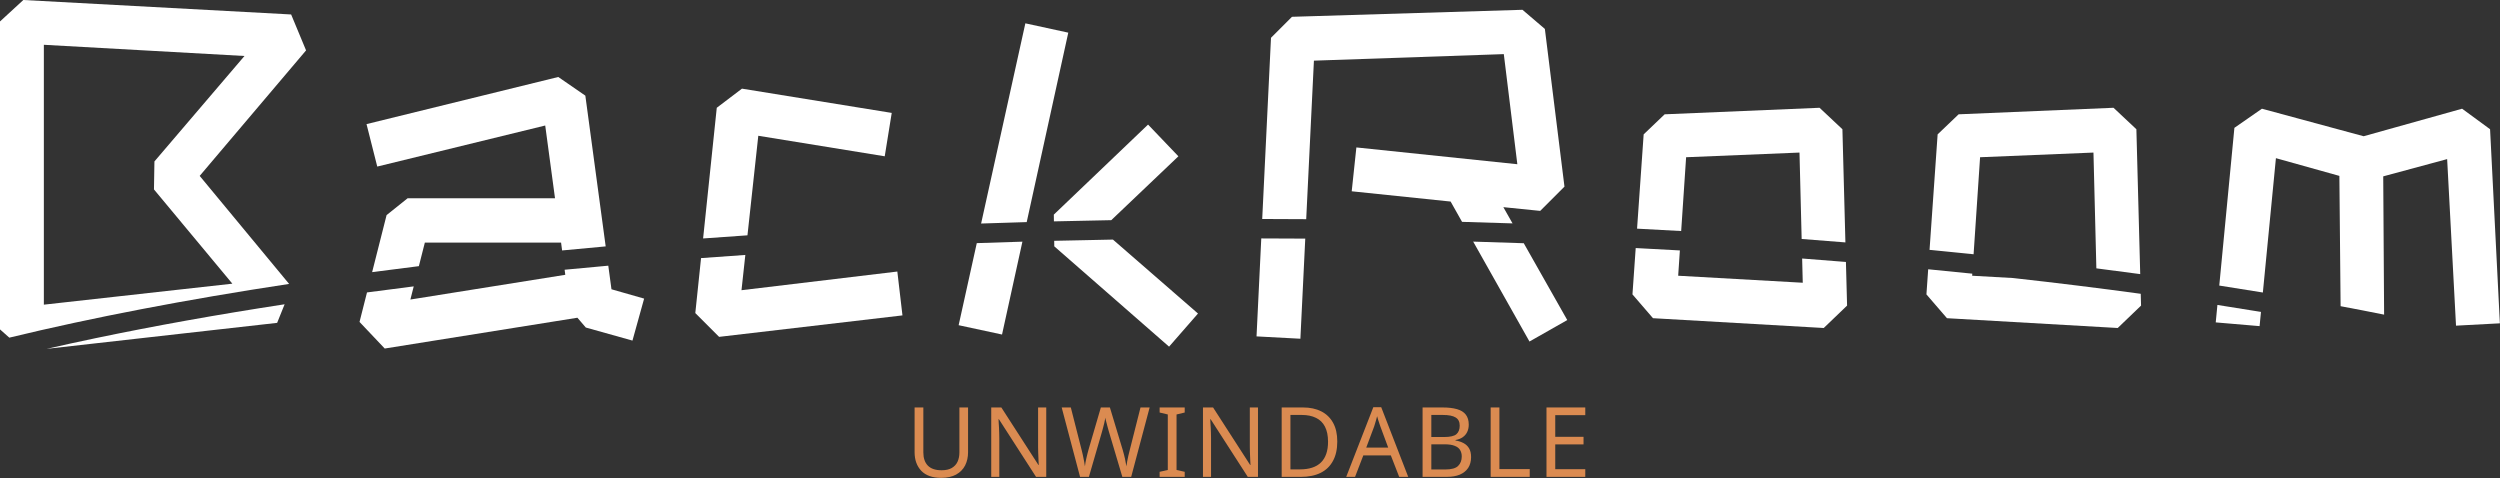 <svg width="643" height="123" viewBox="0 0 643 123" fill="none" xmlns="http://www.w3.org/2000/svg">
<rect x="0" y="0" width="643" height="123" fill="#333333" stroke="none"/>
<path fill-rule="evenodd" clip-rule="evenodd" d="M570.318 78.432L569.887 82.92L581.167 83.88L581.523 80.223C577.838 79.613 574.103 79.016 570.318 78.432ZM613.193 80.925L612.967 45.36L629.407 40.92L631.687 83.76L642.967 83.16L640.447 33.24L633.247 27.96L607.927 35.04L581.767 27.96L574.687 32.88L570.796 73.446C574.582 74.03 578.32 74.626 582.008 75.235L585.367 40.68L601.687 45.24L602.003 78.753C605.795 79.463 609.526 80.187 613.193 80.925Z" fill="white"/>
<path fill-rule="evenodd" clip-rule="evenodd" d="M495.478 75.72L500.758 81.84L544.678 84.36L550.678 78.6L550.598 75.565C539.981 74.115 529.028 72.761 517.767 71.512L507.238 70.92L507.274 70.387C503.524 69.999 499.743 69.622 495.93 69.257L495.478 75.72ZM550.464 70.501L549.478 33.24L543.598 27.72L503.758 29.4L498.358 34.56L496.279 64.267C500.086 64.632 503.863 65.007 507.608 65.395L509.278 40.44L538.438 39.24L539.185 69.02C542.984 69.501 546.744 69.995 550.464 70.501Z" fill="white"/>
<path fill-rule="evenodd" clip-rule="evenodd" d="M419.869 75.72L425.149 81.84L469.069 84.36L475.069 78.6L474.772 67.375C471.045 67.069 467.291 66.774 463.512 66.489L463.669 72.72L431.629 70.92L432.064 64.411C428.298 64.197 424.511 63.992 420.703 63.799L419.869 75.72ZM474.639 62.348L473.869 33.24L467.989 27.72L428.149 29.4L422.749 34.56L421.052 58.81C424.854 59.004 428.637 59.208 432.398 59.422L433.669 40.44L462.829 39.24L463.386 61.465C467.162 61.749 470.913 62.043 474.639 62.348Z" fill="white"/>
<path fill-rule="evenodd" clip-rule="evenodd" d="M324.4 61.323L323.18 86.52L334.46 87.12L335.713 61.371C331.954 61.345 328.183 61.328 324.4 61.323ZM389.024 57.456L386.66 53.28L396.14 54.24L402.38 48L397.34 7.44L391.58 2.52L332.3 4.32L326.9 9.72L324.642 56.323C328.426 56.329 332.197 56.346 335.956 56.373L337.94 15.6L386.78 13.92L390.26 42.24L348.86 37.92L347.66 49.2L373.1 51.84L376.04 57.06C380.389 57.178 384.717 57.31 389.024 57.456ZM378.903 62.142L393.38 87.84L403.1 82.32L391.913 62.559C387.598 62.406 383.262 62.267 378.903 62.142Z" fill="white"/>
<path fill-rule="evenodd" clip-rule="evenodd" d="M251.228 62.533L246.562 83.64L257.722 86.04L262.964 62.157C259.034 62.271 255.122 62.397 251.228 62.533ZM285.819 56.626L303.083 40.2L295.282 32.04L271.042 55.2L271.068 56.938C275.96 56.816 280.877 56.712 285.819 56.626ZM271.142 61.937L271.162 63.36L300.683 89.16L308.123 80.64L286.249 61.62C281.187 61.707 276.151 61.813 271.142 61.937ZM264.069 57.123L274.762 8.4L263.722 6L252.342 57.491C256.233 57.358 260.142 57.235 264.069 57.123Z" fill="white"/>
<path fill-rule="evenodd" clip-rule="evenodd" d="M180.311 66.382L178.833 80.52L184.953 86.64L232.113 81.12L230.793 69.84L190.713 74.64L191.699 65.573C187.878 65.832 184.082 66.102 180.311 66.382ZM192.248 60.525L195.033 34.92L227.553 40.2L229.353 29.04L190.833 22.8L184.353 27.72L180.839 61.33C184.618 61.05 188.421 60.782 192.248 60.525Z" fill="white"/>
<path fill-rule="evenodd" clip-rule="evenodd" d="M148.51 81.72L150.67 84.24L162.67 87.6L165.67 76.8L157.27 74.4L156.452 68.333C152.679 68.67 148.935 69.018 145.22 69.377L145.39 70.68L105.55 77.04L106.41 73.657C102.359 74.163 98.352 74.682 94.391 75.214L92.47 82.8L98.95 89.64L148.51 81.72ZM155.782 63.373L150.55 24.6L143.59 19.8L94.27 31.92L97.03 42.84L140.23 32.28L142.75 51H104.83L99.43 55.32L95.714 69.993C99.675 69.467 103.682 68.954 107.732 68.455L109.27 62.4H144.31L144.573 64.416C148.281 64.057 152.017 63.709 155.782 63.373Z" fill="white"/>
<path fill-rule="evenodd" clip-rule="evenodd" d="M0 5.52V84.72L2.395 86.844C23.726 81.679 47.881 77.038 74.359 73.025L51.36 45.24L78.72 12.96L74.88 3.72L6 0L0 5.52ZM73.205 78.259C55.916 80.91 39.644 83.83 24.531 86.989C20.255 87.883 16.076 88.795 11.995 89.725L71.28 83.04L73.205 78.259ZM59.76 72.96L11.28 78.36V11.52L62.88 14.4L39.72 41.52L39.6 48.72L59.76 72.96Z" fill="white"/>
<path d="M407.733 122.65H397.758V104.8H407.733V106.775H400.008V112.35H407.283V114.3H400.008V120.675H407.733V122.65Z" fill="#DB8B51"/>
<path d="M383.398 122.65V104.8H385.648V120.65H393.448V122.65H383.398Z" fill="#DB8B51"/>
<path d="M370.988 104.8C372.471 104.8 373.713 104.941 374.713 105.225C375.73 105.508 376.488 105.975 376.988 106.625C377.505 107.275 377.763 108.141 377.763 109.225C377.763 109.925 377.63 110.55 377.363 111.1C377.113 111.633 376.73 112.083 376.213 112.45C375.713 112.8 375.096 113.041 374.363 113.175V113.3C375.113 113.416 375.788 113.633 376.388 113.95C377.005 114.266 377.488 114.716 377.838 115.3C378.188 115.883 378.363 116.641 378.363 117.575C378.363 118.658 378.113 119.583 377.613 120.35C377.113 121.1 376.396 121.675 375.463 122.075C374.546 122.458 373.446 122.65 372.163 122.65H365.888V104.8H370.988ZM371.438 112.4C372.971 112.4 374.021 112.158 374.588 111.675C375.155 111.175 375.438 110.441 375.438 109.475C375.438 108.491 375.088 107.791 374.388 107.375C373.705 106.941 372.605 106.725 371.088 106.725H368.138V112.4H371.438ZM368.138 114.275V120.75H371.738C373.321 120.75 374.421 120.441 375.038 119.825C375.655 119.208 375.963 118.4 375.963 117.4C375.963 116.766 375.821 116.216 375.538 115.75C375.271 115.283 374.813 114.925 374.163 114.675C373.53 114.408 372.663 114.275 371.563 114.275H368.138Z" fill="#DB8B51"/>
<path d="M359.871 122.65L357.721 117.125H350.646L348.521 122.65H346.246L353.221 104.725H355.246L362.196 122.65H359.871ZM355.046 109.725C354.996 109.591 354.913 109.35 354.796 109C354.679 108.65 354.563 108.291 354.446 107.925C354.346 107.541 354.263 107.25 354.196 107.05C354.113 107.383 354.021 107.725 353.921 108.075C353.838 108.408 353.746 108.716 353.646 109C353.563 109.283 353.488 109.525 353.421 109.725L351.396 115.125H357.046L355.046 109.725Z" fill="#DB8B51"/>
<path d="M343.948 113.55C343.948 115.55 343.573 117.225 342.823 118.575C342.089 119.925 341.031 120.941 339.648 121.625C338.264 122.308 336.589 122.65 334.623 122.65H329.648V104.8H335.148C336.948 104.8 338.506 105.133 339.823 105.8C341.139 106.466 342.156 107.45 342.873 108.75C343.589 110.033 343.948 111.633 343.948 113.55ZM341.573 113.625C341.573 112.041 341.306 110.741 340.773 109.725C340.256 108.708 339.489 107.958 338.473 107.475C337.473 106.975 336.256 106.725 334.823 106.725H331.898V120.725H334.323C336.739 120.725 338.548 120.133 339.748 118.95C340.964 117.75 341.573 115.975 341.573 113.625Z" fill="#DB8B51"/>
<path d="M323.554 122.65H320.929L311.379 107.825H311.279C311.295 108.125 311.312 108.458 311.329 108.825C311.362 109.191 311.387 109.591 311.404 110.025C311.42 110.441 311.437 110.875 311.454 111.325C311.47 111.775 311.479 112.225 311.479 112.675V122.65H309.404V104.8H312.004L321.529 119.575H321.629C321.612 119.375 321.595 119.1 321.579 118.75C321.562 118.383 321.545 117.983 321.529 117.55C321.512 117.1 321.495 116.641 321.479 116.175C321.462 115.708 321.454 115.275 321.454 114.875V104.8H323.554V122.65Z" fill="#DB8B51"/>
<path d="M304.707 122.65H298.257V121.35L300.357 120.875V106.6L298.257 106.1V104.8H304.707V106.1L302.607 106.6V120.875L304.707 121.35V122.65Z" fill="#DB8B51"/>
<path d="M295.69 104.8L290.94 122.65H288.665L285.19 110.95C285.09 110.6 284.99 110.241 284.89 109.875C284.79 109.508 284.698 109.158 284.615 108.825C284.531 108.491 284.456 108.208 284.39 107.975C284.34 107.725 284.306 107.541 284.29 107.425C284.273 107.541 284.24 107.725 284.19 107.975C284.156 108.208 284.098 108.491 284.015 108.825C283.931 109.158 283.84 109.516 283.74 109.9C283.656 110.266 283.556 110.641 283.44 111.025L280.065 122.65H277.79L273.065 104.8H275.415L278.19 115.7C278.29 116.083 278.381 116.466 278.465 116.85C278.548 117.216 278.623 117.583 278.69 117.95C278.773 118.3 278.84 118.641 278.89 118.975C278.94 119.308 278.99 119.633 279.04 119.95C279.09 119.616 279.14 119.275 279.19 118.925C279.256 118.575 279.331 118.216 279.415 117.85C279.498 117.466 279.59 117.083 279.69 116.7C279.79 116.316 279.89 115.941 279.99 115.575L283.14 104.8H285.465L288.74 115.65C288.856 116.033 288.965 116.425 289.065 116.825C289.165 117.208 289.256 117.583 289.34 117.95C289.423 118.316 289.49 118.675 289.54 119.025C289.606 119.358 289.665 119.666 289.715 119.95C289.765 119.533 289.831 119.1 289.915 118.65C289.998 118.183 290.098 117.7 290.215 117.2C290.331 116.7 290.456 116.191 290.59 115.675L293.34 104.8H295.69Z" fill="#DB8B51"/>
<path d="M269.096 122.65H266.471L256.921 107.825H256.821C256.837 108.125 256.854 108.458 256.871 108.825C256.904 109.191 256.929 109.591 256.946 110.025C256.962 110.441 256.979 110.875 256.996 111.325C257.012 111.775 257.021 112.225 257.021 112.675V122.65H254.946V104.8H257.546L267.071 119.575H267.171C267.154 119.375 267.137 119.1 267.121 118.75C267.104 118.383 267.087 117.983 267.071 117.55C267.054 117.1 267.037 116.641 267.021 116.175C267.004 115.708 266.996 115.275 266.996 114.875V104.8H269.096V122.65Z" fill="#DB8B51"/>
<path d="M248.984 116.35C248.984 117.583 248.734 118.7 248.234 119.7C247.734 120.683 246.968 121.466 245.934 122.05C244.918 122.616 243.618 122.9 242.034 122.9C239.818 122.9 238.126 122.3 236.959 121.1C235.809 119.883 235.234 118.283 235.234 116.3V104.8H237.484V116.375C237.484 117.825 237.868 118.95 238.634 119.75C239.418 120.55 240.593 120.95 242.159 120.95C243.243 120.95 244.118 120.758 244.784 120.375C245.468 119.975 245.968 119.433 246.284 118.75C246.601 118.05 246.759 117.25 246.759 116.35V104.8H248.984V116.35Z" fill="#DB8B51"/>
</svg>
